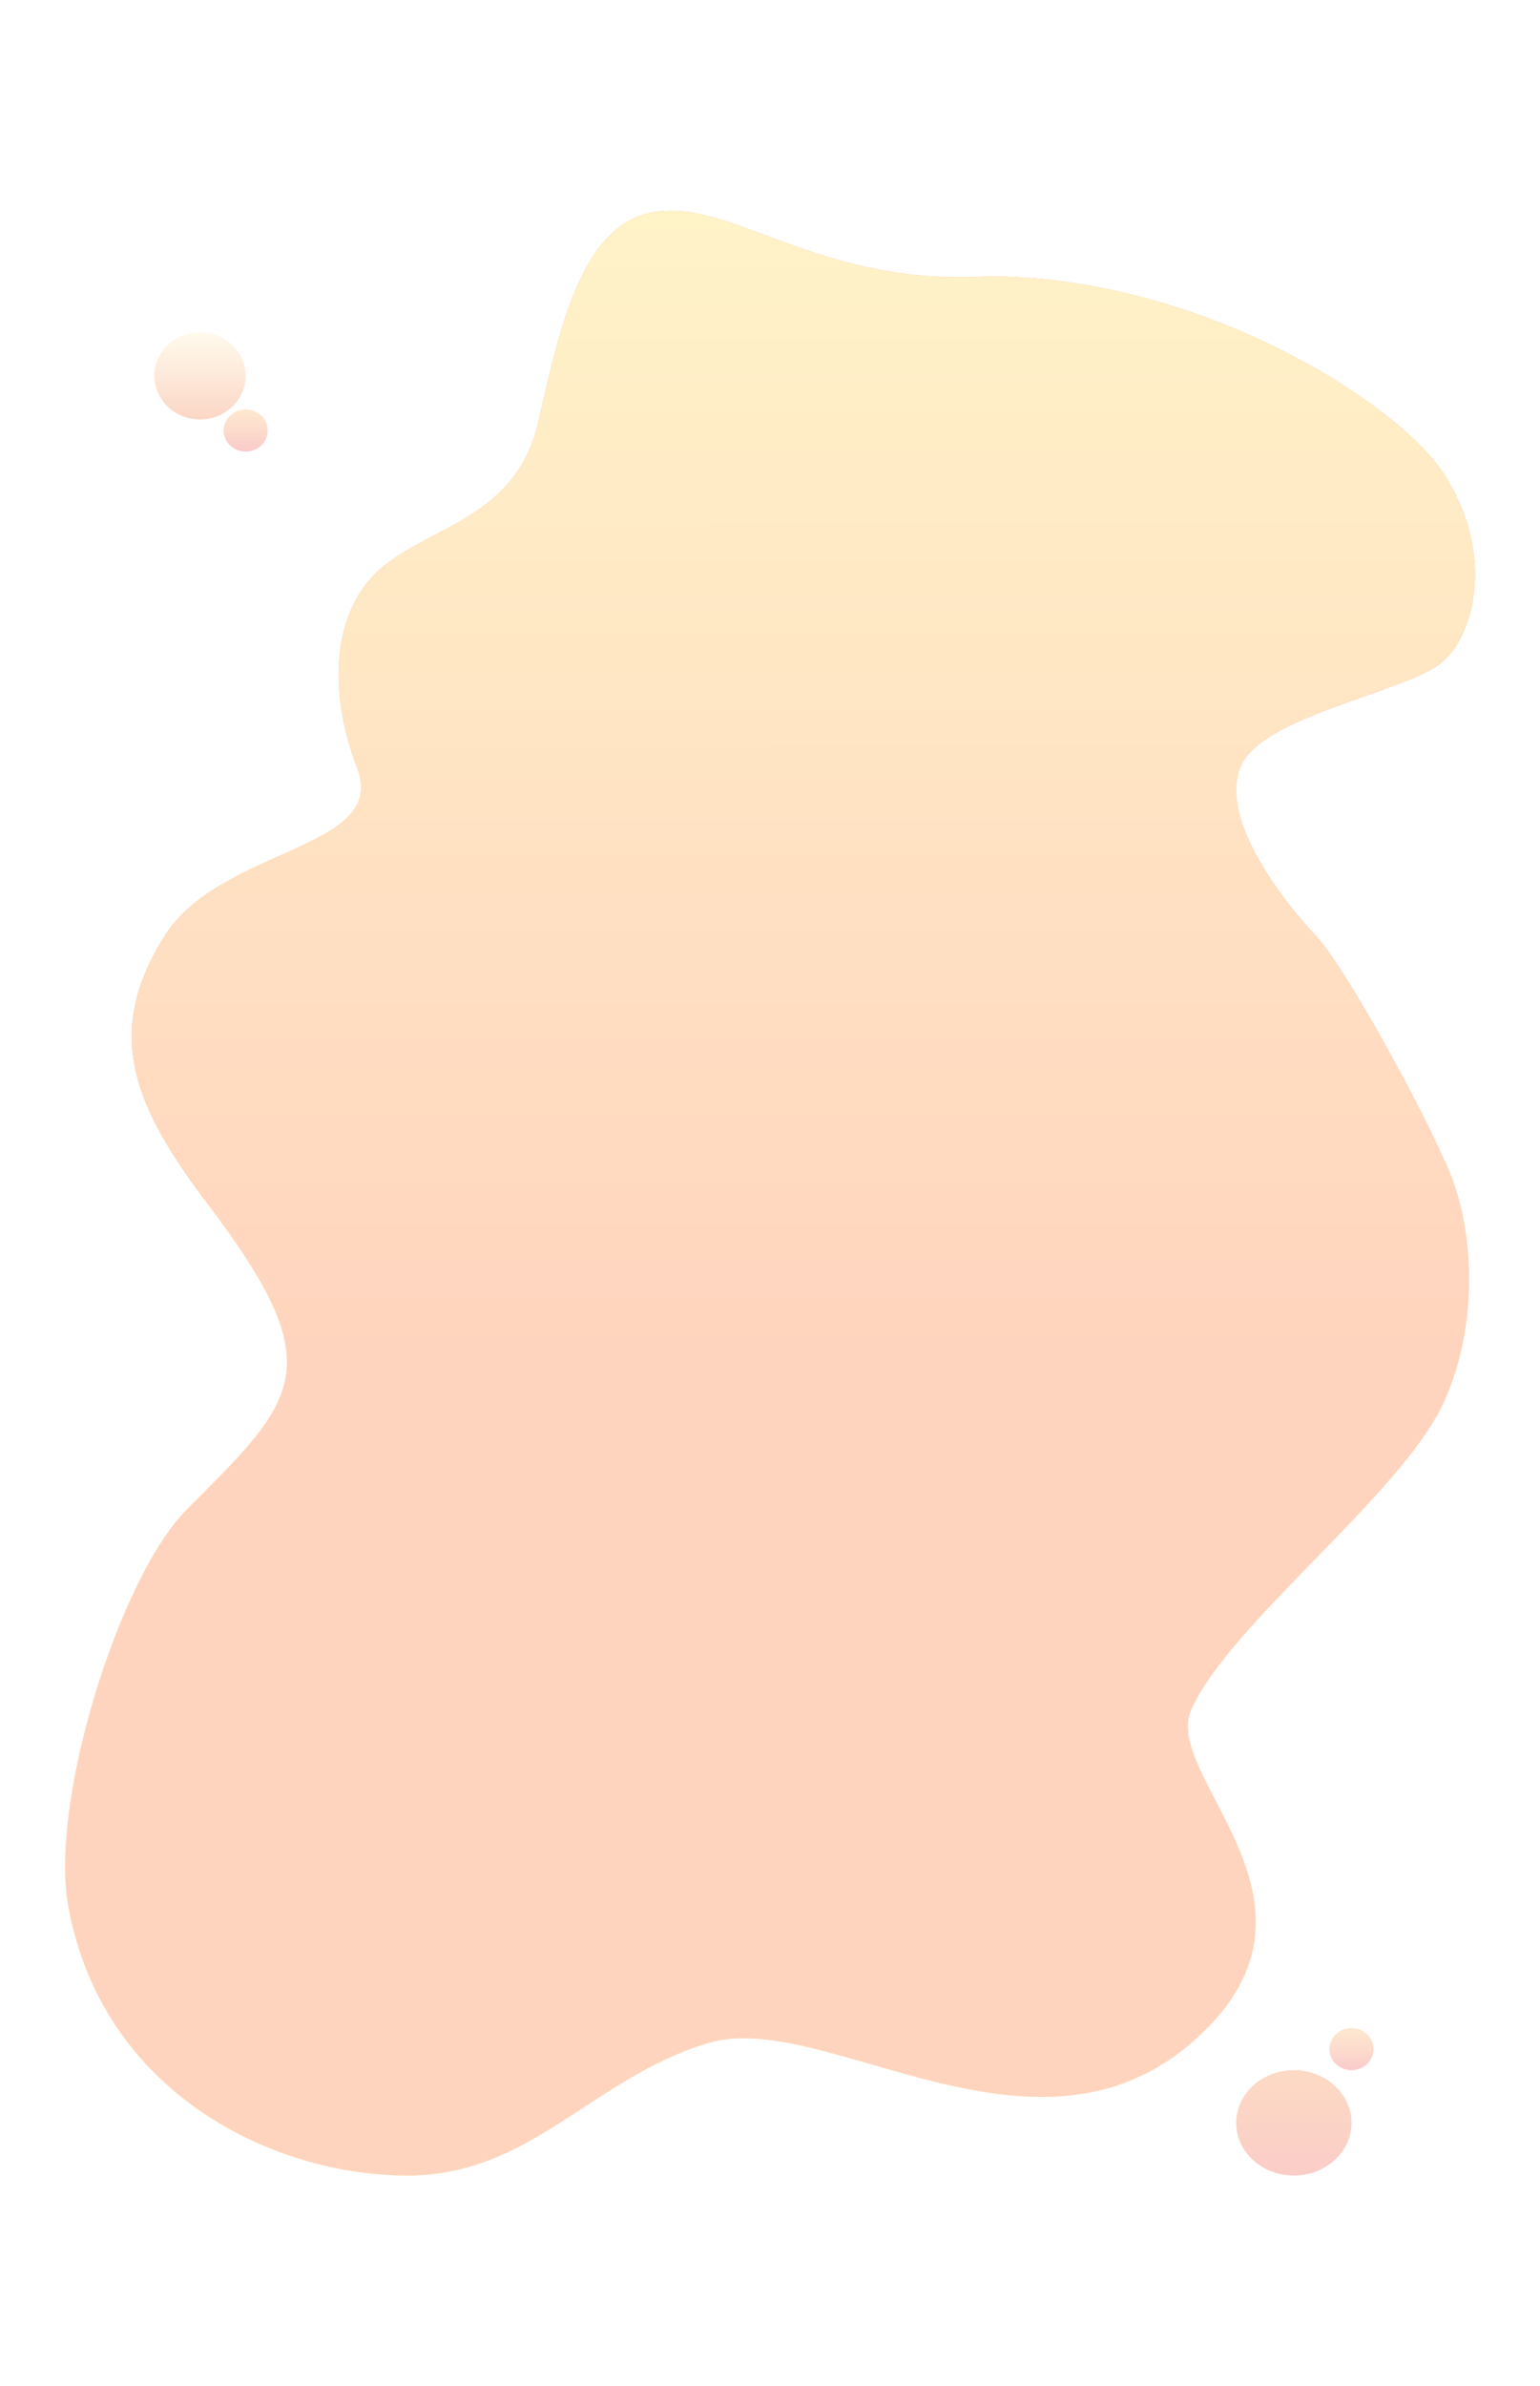 <svg width="1536" height="2378" viewBox="0 0 1536 2378" fill="none" xmlns="http://www.w3.org/2000/svg">
<rect width="1536" height="2378" fill="url(#paint0_linear)"/>
<path d="M1439.5 471.374C1392.01 399.501 1195.07 275.397 985.63 275.397C816.178 286.111 729.703 197.274 651.225 211.56C581.082 224.328 558.653 324.032 537.822 416.633L537.257 419.143C516.263 512.444 437.785 522.265 385.3 561.996C332.815 601.727 324.817 683.421 356.308 765.562C387.799 847.702 219 843.5 163 934.5C107 1025.5 128 1095.5 205.5 1197.5C331.709 1363.61 298.142 1392.5 186.142 1504.5C119.801 1570.84 49.143 1794.5 68.142 1899.5C101.979 2086.5 273.327 2168 406.143 2168C529.643 2168 590.528 2070.82 705.995 2036C821.463 2001.18 1028.96 2172.5 1188 2036C1347.03 1899.5 1158 1771.5 1188 1704C1226.08 1618.3 1396.82 1490.08 1439.5 1398.5C1475.49 1321.27 1471.99 1218.88 1439.5 1154C1409.34 1086.44 1338.14 959.946 1314.14 934.5C1279.8 898.073 1217.15 818.239 1236.64 765.562C1256.14 712.885 1405.51 689.671 1439.5 658.868C1473.49 628.066 1489.18 546.568 1439.5 471.374Z" fill="url(#paint1_linear)"/>
<path d="M1439.5 471.374C1392.01 399.501 1195.07 275.397 985.63 275.397C816.178 286.111 729.703 197.274 651.225 211.56C581.082 224.328 558.653 324.032 537.822 416.633L537.257 419.143C516.263 512.444 437.785 522.265 385.3 561.996C332.815 601.727 324.817 683.421 356.308 765.562C387.799 847.702 219 843.5 163 934.5C107 1025.5 128 1095.5 205.5 1197.5C331.709 1363.61 298.142 1392.5 186.142 1504.5C119.801 1570.84 49.143 1794.5 68.142 1899.5C101.979 2086.5 273.327 2168 406.143 2168C529.643 2168 590.528 2070.82 705.995 2036C821.463 2001.18 1028.96 2172.5 1188 2036C1347.03 1899.5 1158 1771.5 1188 1704C1226.08 1618.3 1396.82 1490.08 1439.5 1398.5C1475.49 1321.27 1471.99 1218.88 1439.5 1154C1409.34 1086.44 1338.14 959.946 1314.14 934.5C1279.8 898.073 1217.15 818.239 1236.64 765.562C1256.14 712.885 1405.51 689.671 1439.5 658.868C1473.49 628.066 1489.18 546.568 1439.5 471.374Z" fill="url(#paint2_linear)"/>
<ellipse opacity="0.25" cx="1290.5" cy="2115.5" rx="57.5" ry="52.5" fill="url(#paint3_linear)"/>
<ellipse opacity="0.25" cx="1348" cy="2042" rx="22" ry="21" fill="url(#paint4_linear)"/>
<ellipse opacity="0.25" cx="199.5" cy="374.5" rx="45.5" ry="43.5" fill="url(#paint5_linear)"/>
<ellipse opacity="0.25" cx="245" cy="429" rx="22" ry="21" fill="url(#paint6_linear)"/>
<defs>
<linearGradient id="paint0_linear" x1="768" y1="0" x2="768" y2="2378" gradientUnits="userSpaceOnUse">
<stop stop-color="white" stop-opacity="0"/>
<stop offset="0.269" stop-color="white"/>
</linearGradient>
<linearGradient id="paint1_linear" x1="878.294" y1="1024.71" x2="878.294" y2="1514.87" gradientUnits="userSpaceOnUse">
<stop offset="0.136" stop-color="#FAAE87"/>
<stop offset="0.582" stop-color="#FDEFA4"/>
</linearGradient>
<linearGradient id="paint2_linear" x1="877.996" y1="210" x2="878.233" y2="1349.7" gradientUnits="userSpaceOnUse">
<stop stop-color="#FFF3C8"/>
<stop offset="1" stop-color="#FFD4BE"/>
</linearGradient>
<linearGradient id="paint3_linear" x1="1290.5" y1="2063" x2="1290.5" y2="2168" gradientUnits="userSpaceOnUse">
<stop stop-color="#F46D16"/>
<stop offset="1" stop-color="#EF3620"/>
</linearGradient>
<linearGradient id="paint4_linear" x1="1348" y1="2021" x2="1348" y2="2063" gradientUnits="userSpaceOnUse">
<stop stop-color="#FB8B08" stop-opacity="0.77"/>
<stop offset="1" stop-color="#EA2B2B"/>
</linearGradient>
<linearGradient id="paint5_linear" x1="199.5" y1="331" x2="199.5" y2="418" gradientUnits="userSpaceOnUse">
<stop stop-color="#FFEFB8"/>
<stop offset="1" stop-color="#F35D19"/>
</linearGradient>
<linearGradient id="paint6_linear" x1="245" y1="408" x2="245" y2="450" gradientUnits="userSpaceOnUse">
<stop stop-color="#FB8B08" stop-opacity="0.77"/>
<stop offset="1" stop-color="#EA2B2B"/>
</linearGradient>
</defs>
</svg>
